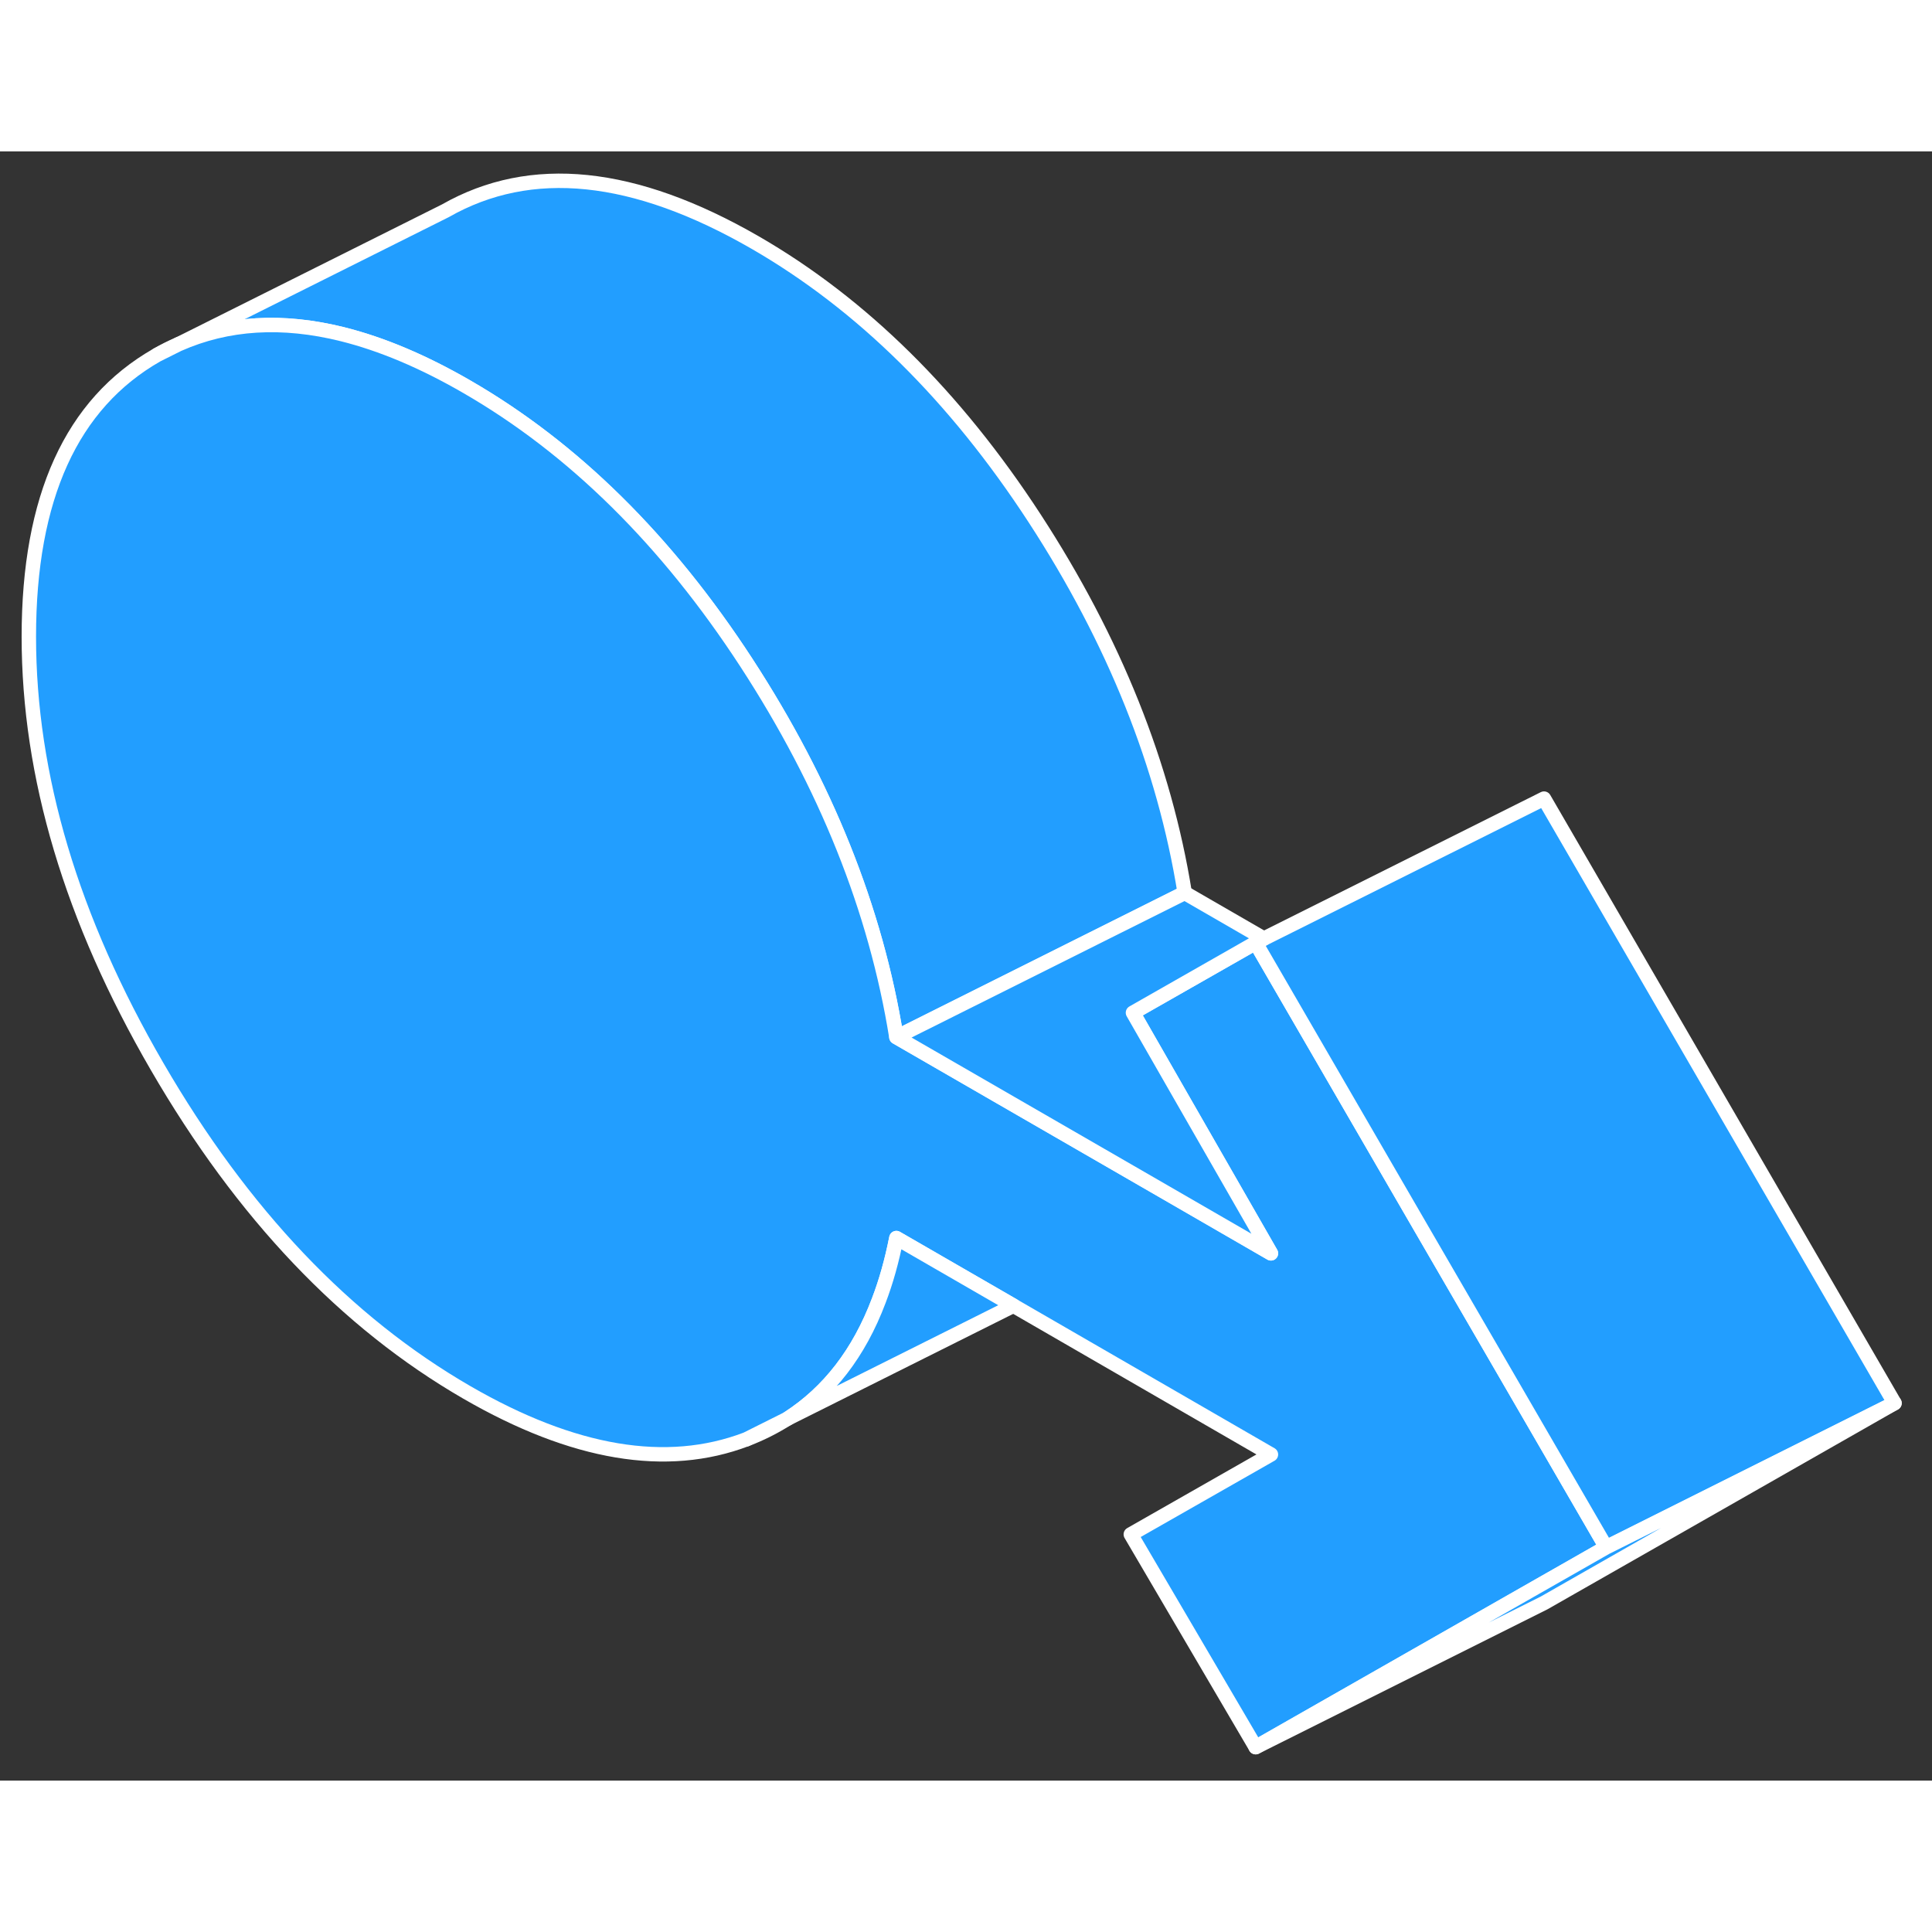 <svg width="48" height="48" viewBox="0 0 134 113" fill="#229EFF" xmlns="http://www.w3.org/2000/svg" stroke-width="1px" stroke-linecap="round" stroke-linejoin="round"><rect x="0" y="0" width="134" height="113" fill="#333333" stroke="none"/><path d="M12.37 13.38L10.89 14.12C11.37 13.84 11.87 13.59 12.37 13.38Z" stroke="white" stroke-linejoin="round"/><path d="M54.54 87.94C53.68 88.49 52.75 88.95 51.76 89.33L54.54 87.94Z" stroke="white" stroke-linejoin="round"/><path d="M82.17 51.43L62.17 61.43C60.75 52.59 57.28 43.93 51.76 35.45C46.24 26.98 39.78 20.6 32.39 16.33C29.35 14.57 26.47 13.36 23.75 12.68C19.57 11.64 15.78 11.87 12.37 13.38L30.89 4.12C36.82 0.74 43.98 1.48 52.39 6.33C59.78 10.6 66.24 16.98 71.76 25.45C77.28 33.93 80.75 42.59 82.17 51.43Z" stroke="white" stroke-linejoin="round"/><path d="M111.4 96.82L106.47 99.63L87.09 110.68L78.43 95.92L88.15 90.38L70.29 80.06L69.98 79.88L62.17 75.37C61.86 76.94 61.46 78.38 60.95 79.71C59.58 83.34 57.48 86.06 54.65 87.88L54.54 87.94L51.76 89.33C46.24 91.43 39.78 90.35 32.39 86.08C23.98 81.22 16.82 73.69 10.89 63.46C4.96 53.24 2 43.31 2 33.66C2 24.01 4.96 17.5 10.89 14.12L12.37 13.38C15.78 11.87 19.57 11.64 23.75 12.68C26.47 13.36 29.35 14.57 32.39 16.33C39.78 20.6 46.24 26.98 51.76 35.45C57.28 43.93 60.75 52.59 62.17 61.43L80.05 71.75L88.15 76.43L82.07 65.83L78.58 59.74L87.09 54.89L98.7 74.92L103.43 83.07L111.4 96.82Z" stroke="white" stroke-linejoin="round"/><path d="M131.4 86.82L111.4 96.82L103.43 83.07L98.7 74.92L87.09 54.89L87.66 54.6L107.09 44.89L131.4 86.82Z" stroke="white" stroke-linejoin="round"/><path d="M88.15 76.43L80.05 71.75L62.17 61.43L82.17 51.43L87.66 54.6L87.09 54.89L78.58 59.74L82.07 65.83L88.15 76.43Z" stroke="white" stroke-linejoin="round"/><path d="M131.4 86.82L107.09 100.68L87.09 110.68L106.47 99.63L111.4 96.82L131.4 86.82Z" stroke="white" stroke-linejoin="round"/><path d="M70.29 80.06L54.65 87.88C57.48 86.06 59.58 83.34 60.95 79.71C61.46 78.38 61.86 76.94 62.17 75.37L69.981 79.88L70.29 80.06Z" stroke="white" stroke-linejoin="round"/></svg>